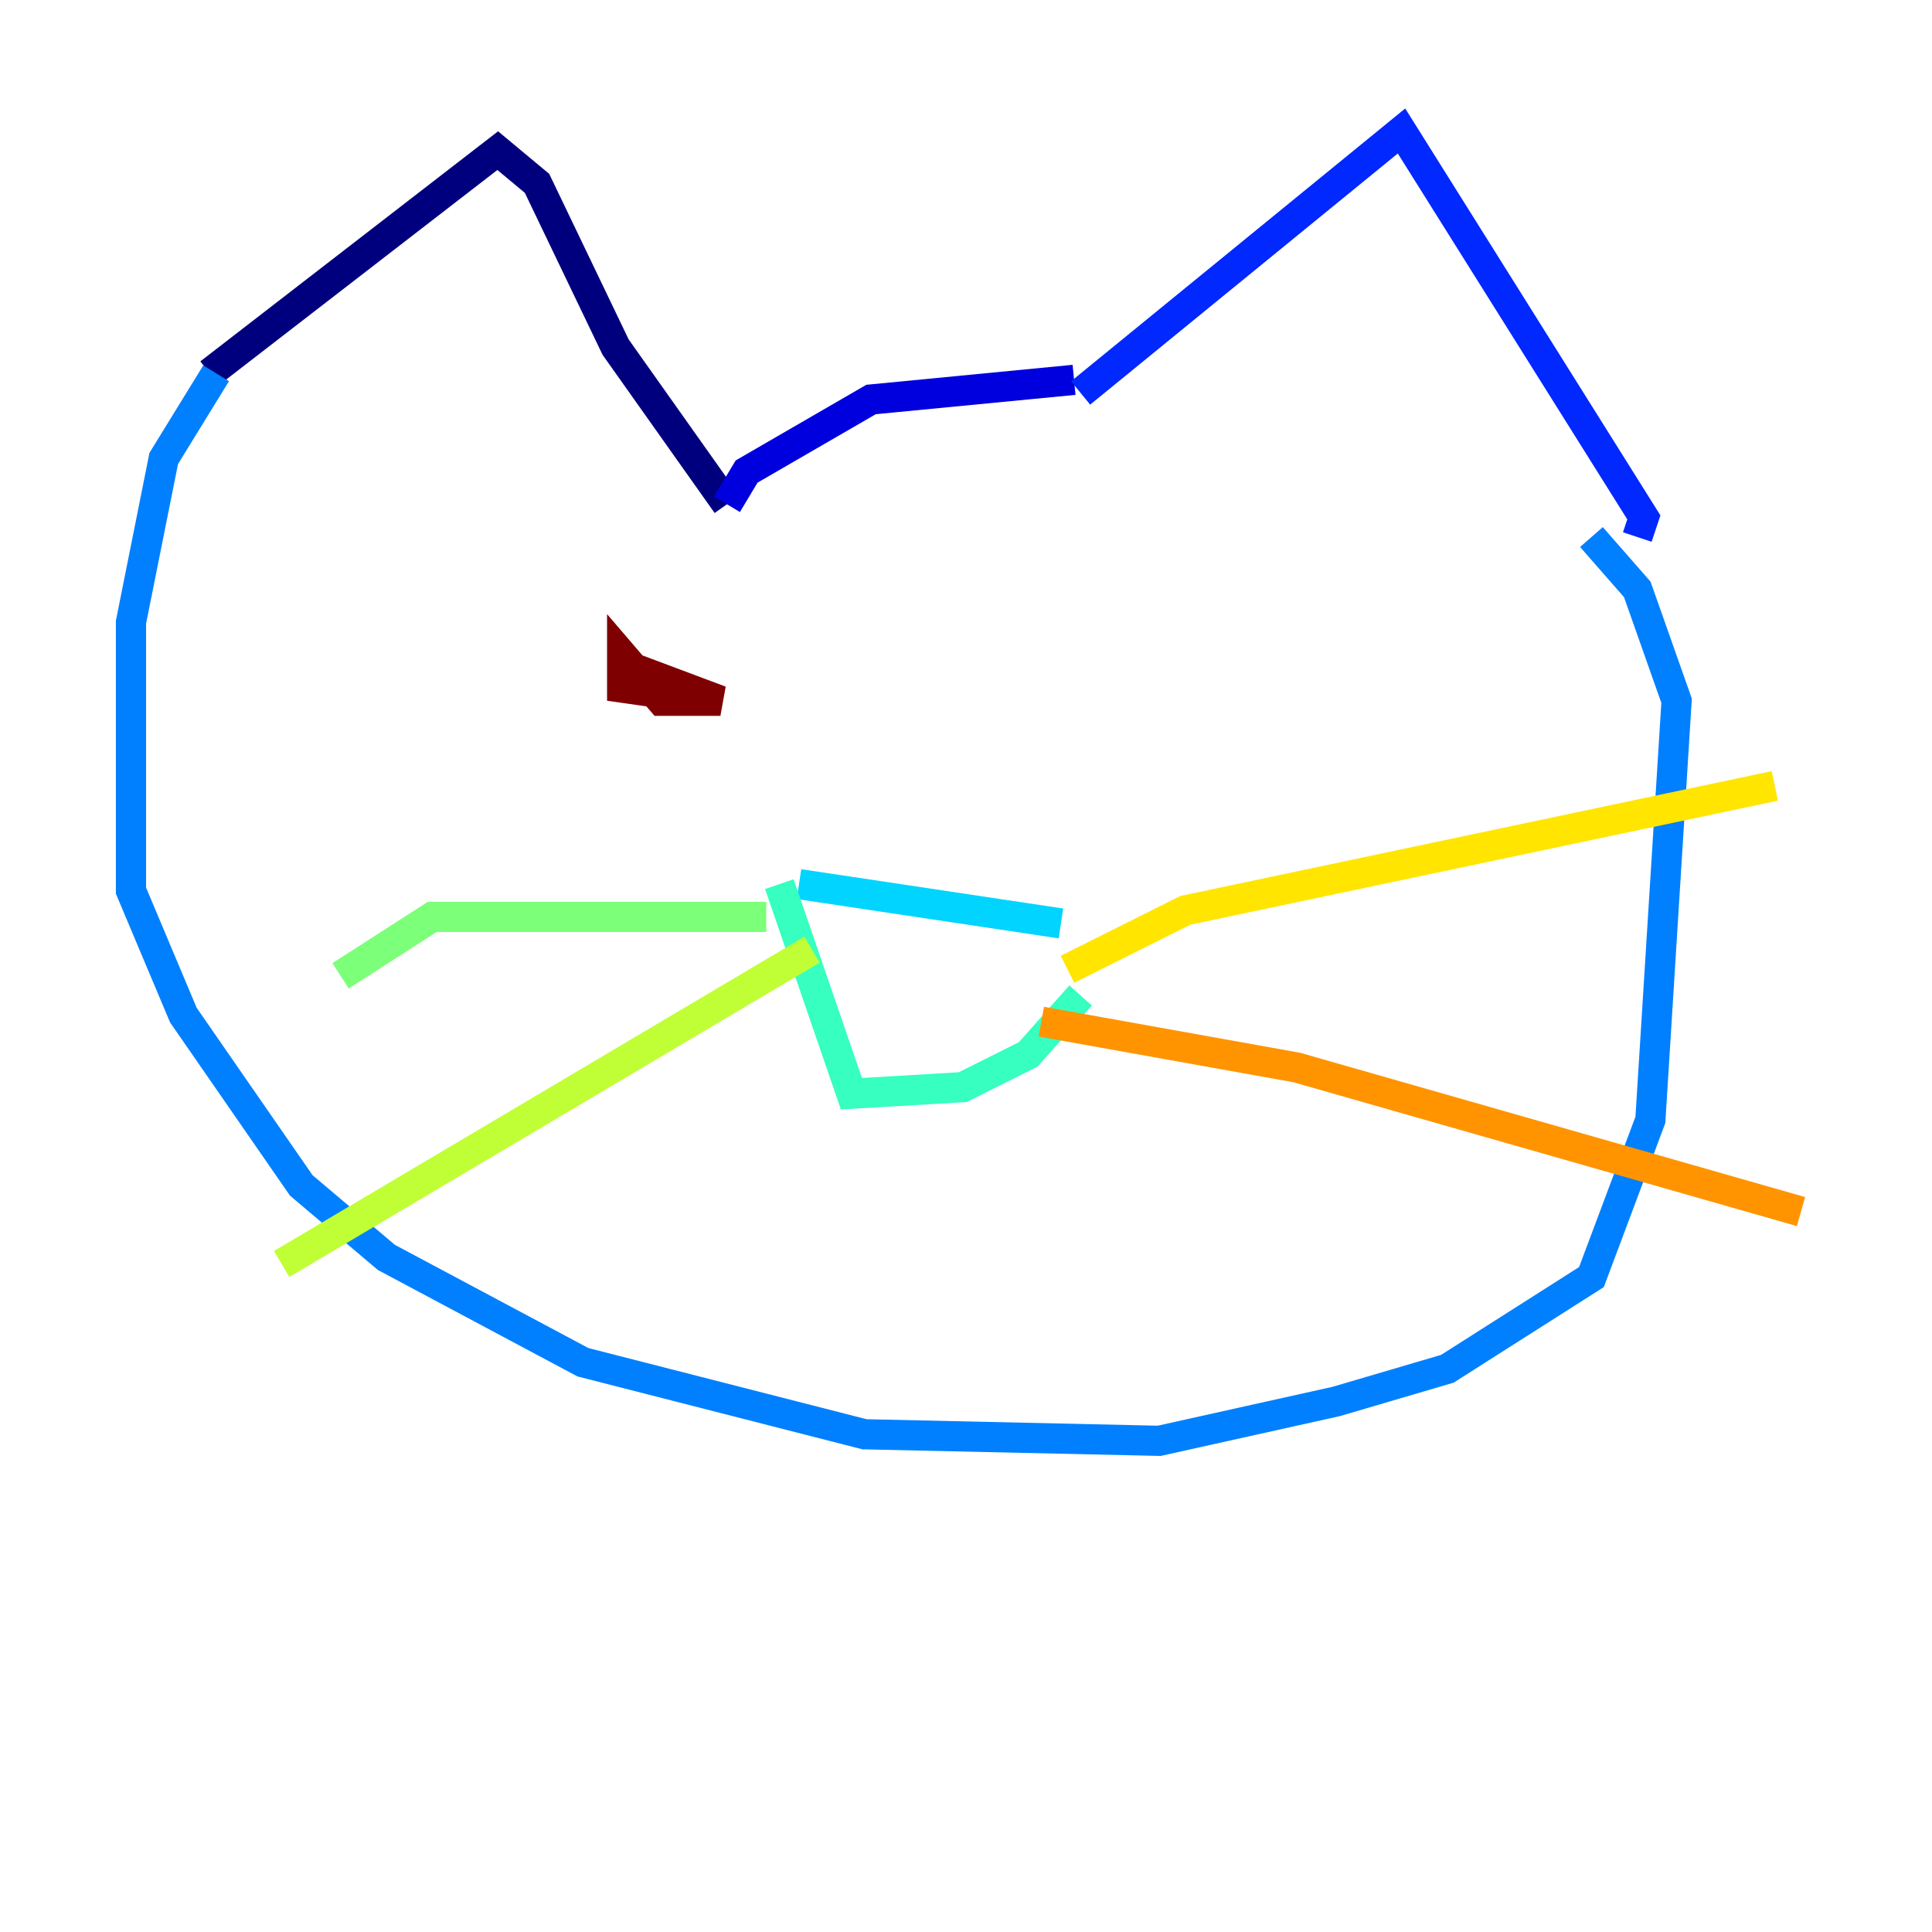 <?xml version="1.0" encoding="utf-8" ?>
<svg baseProfile="tiny" height="128" version="1.2" viewBox="0,0,128,128" width="128" xmlns="http://www.w3.org/2000/svg" xmlns:ev="http://www.w3.org/2001/xml-events" xmlns:xlink="http://www.w3.org/1999/xlink"><defs /><polyline fill="none" points="13.885,24.732 32.976,9.98 35.58,12.149 40.786,22.997 48.163,33.41" stroke="#00007f" stroke-width="2" /><polyline fill="none" points="48.163,33.41 49.464,31.241 57.709,26.468 71.159,25.166" stroke="#0000de" stroke-width="2" /><polyline fill="none" points="71.593,26.034 92.854,8.678 108.909,34.278 108.475,35.58" stroke="#0028ff" stroke-width="2" /><polyline fill="none" points="14.319,24.732 10.848,30.373 8.678,41.22 8.678,59.01 12.149,67.254 19.959,78.536 25.6,83.308 38.617,90.251 57.275,95.024 76.8,95.458 88.515,92.854 95.891,90.685 105.437,84.61 109.342,74.197 111.078,46.427 108.475,39.051 105.437,35.58" stroke="#0080ff" stroke-width="2" /><polyline fill="none" points="52.936,58.576 70.291,61.18" stroke="#00d4ff" stroke-width="2" /><polyline fill="none" points="51.634,58.576 56.407,72.461 63.783,72.027 68.122,69.858 71.593,65.953" stroke="#36ffc0" stroke-width="2" /><polyline fill="none" points="50.766,60.746 28.637,60.746 22.563,64.651" stroke="#7cff79" stroke-width="2" /><polyline fill="none" points="53.803,62.915 18.658,83.742" stroke="#c0ff36" stroke-width="2" /><polyline fill="none" points="70.725,64.217 78.536,60.312 117.586,52.068" stroke="#ffe500" stroke-width="2" /><polyline fill="none" points="68.99,67.688 85.912,70.725 119.322,80.271" stroke="#ff9400" stroke-width="2" /><polyline fill="none" points="40.786,43.824 40.786,43.824" stroke="#ff4600" stroke-width="2" /><polyline fill="none" points="40.786,43.824 40.786,43.824" stroke="#de0000" stroke-width="2" /><polyline fill="none" points="40.786,43.824 47.729,46.427 43.824,46.427 41.22,43.39 41.22,45.559 44.258,45.993" stroke="#7f0000" stroke-width="2" /></svg>